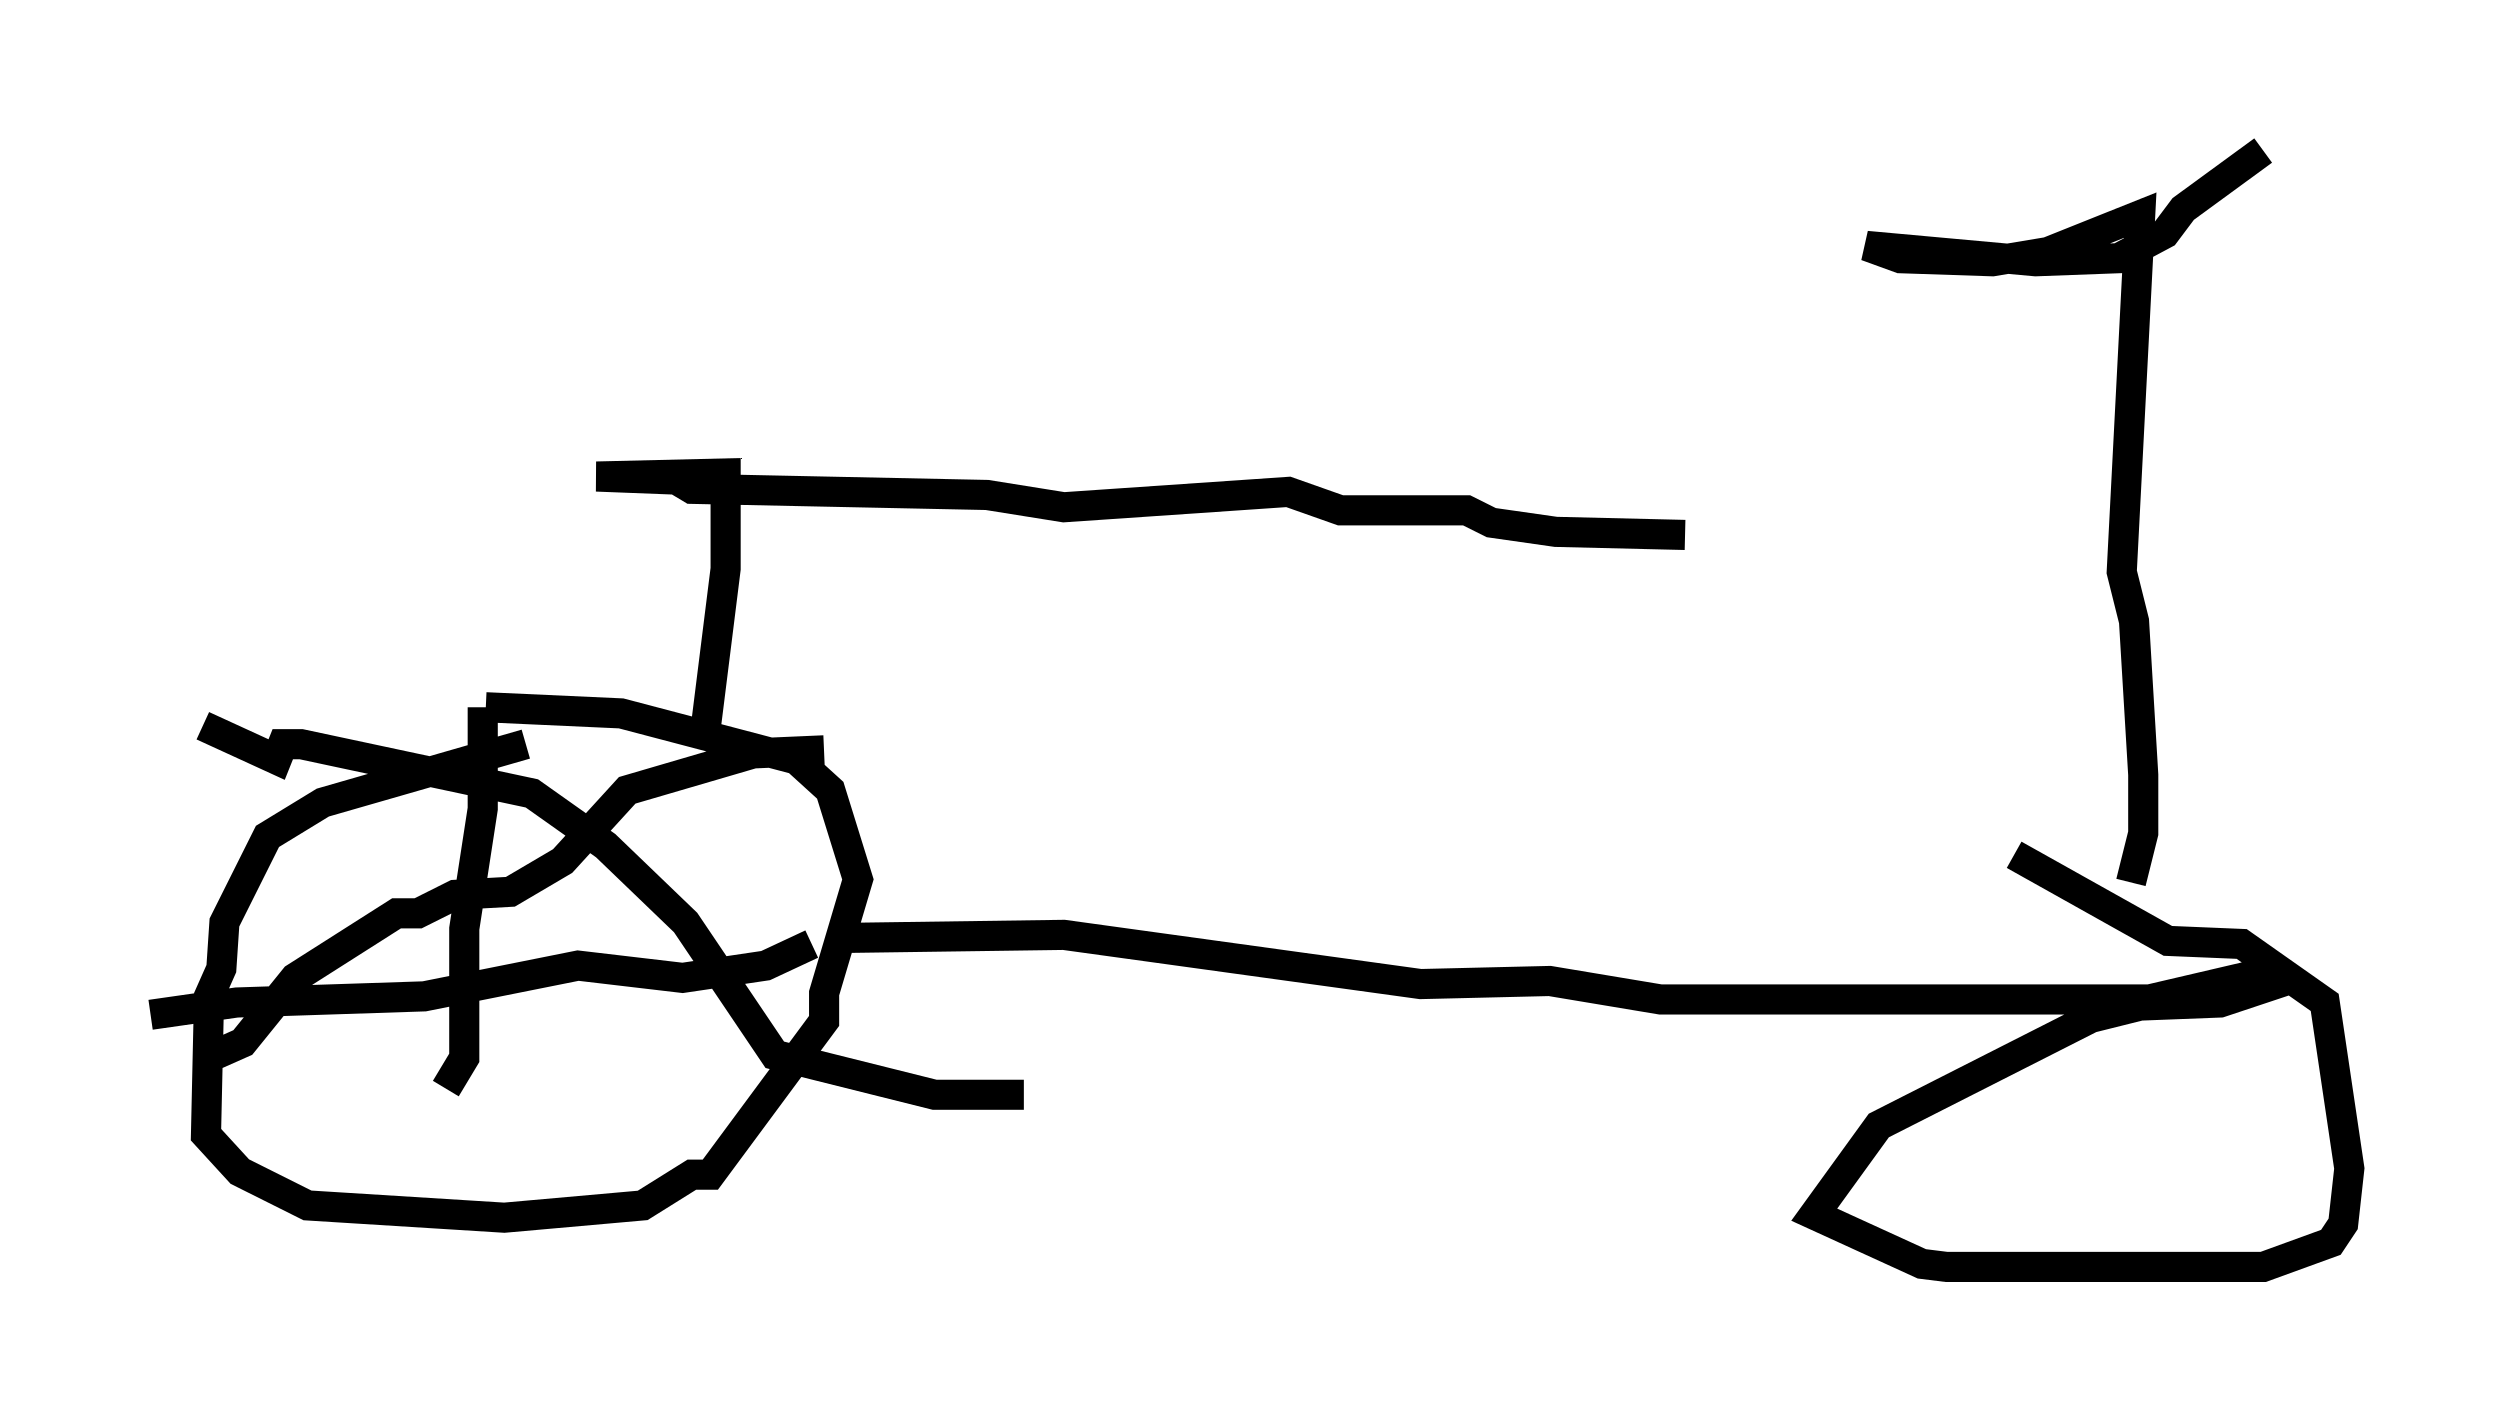 <?xml version="1.0" encoding="utf-8" ?>
<svg baseProfile="full" height="47.057" version="1.1" width="82.99" xmlns="http://www.w3.org/2000/svg" xmlns:ev="http://www.w3.org/2001/xml-events" xmlns:xlink="http://www.w3.org/1999/xlink"><defs /><rect fill="white" height="47.057" width="82.99" x="0" y="0" /><path d="M20.415, 24.702 m-2.96, 0.0 l-6.738, 1.94 -1.838, 1.123 l-1.429, 2.858 -0.102, 1.531 l-0.408, 0.919 -0.102, 4.594 l1.123, 1.225 2.246, 1.123 l6.533, 0.408 4.594, -0.408 l1.633, -1.021 0.613, 0.0 l3.777, -5.104 0.0, -0.919 l1.123, -3.777 -0.919, -2.96 l-1.123, -1.021 -5.819, -1.531 l-4.492, -0.204 m-0.102, 0.0 l0.0, 3.369 -0.613, 3.981 l0.0, 4.288 -0.613, 1.021 m-9.8, -2.45 l2.858, -0.408 6.227, -0.204 l5.104, -1.021 3.471, 0.408 l2.756, -0.408 1.531, -0.715 m0.408, -6.431 l-2.348, 0.102 -4.185, 1.225 l-2.144, 2.348 -1.735, 1.021 l-1.838, 0.102 -1.225, 0.613 l-0.715, 0.0 -3.369, 2.144 l-1.735, 2.144 -0.919, 0.408 m-0.408, -10.923 l2.45, 1.123 0.204, -0.51 l0.613, 0.0 7.656, 1.633 l2.45, 1.735 2.654, 2.552 l2.96, 4.39 5.308, 1.327 l2.96, 0.0 m-6.023, -5.206 l7.35, -0.102 11.842, 1.633 l4.288, -0.102 3.675, 0.613 l16.231, 0.0 3.063, -0.715 l0.817, 0.306 -1.531, 0.51 l-2.654, 0.102 -1.633, 0.408 l-7.044, 3.573 -2.144, 2.96 l3.573, 1.633 0.817, 0.102 l10.515, 0.0 2.246, -0.817 l0.408, -0.613 0.204, -1.838 l-0.817, -5.513 -2.756, -1.94 l-2.45, -0.102 -5.104, -2.858 m-43.488, -3.777 l0.715, -5.717 0.0, -3.165 l-4.288, 0.102 2.654, 0.102 l0.51, 0.306 9.8, 0.204 l2.552, 0.408 7.452, -0.51 l1.735, 0.613 4.185, 0.0 l0.817, 0.408 2.144, 0.306 l4.288, 0.102 m14.802, 11.536 l0.408, -1.633 0.0, -1.94 l-0.306, -5.104 -0.408, -1.633 l0.613, -11.842 -3.063, 1.225 l-1.838, 0.306 -3.063, -0.102 l-1.123, -0.408 5.615, 0.51 l2.756, -0.102 1.531, -0.817 l0.613, -0.817 2.654, -1.94 " fill="none" stroke="black" stroke-width="1" /></svg>
